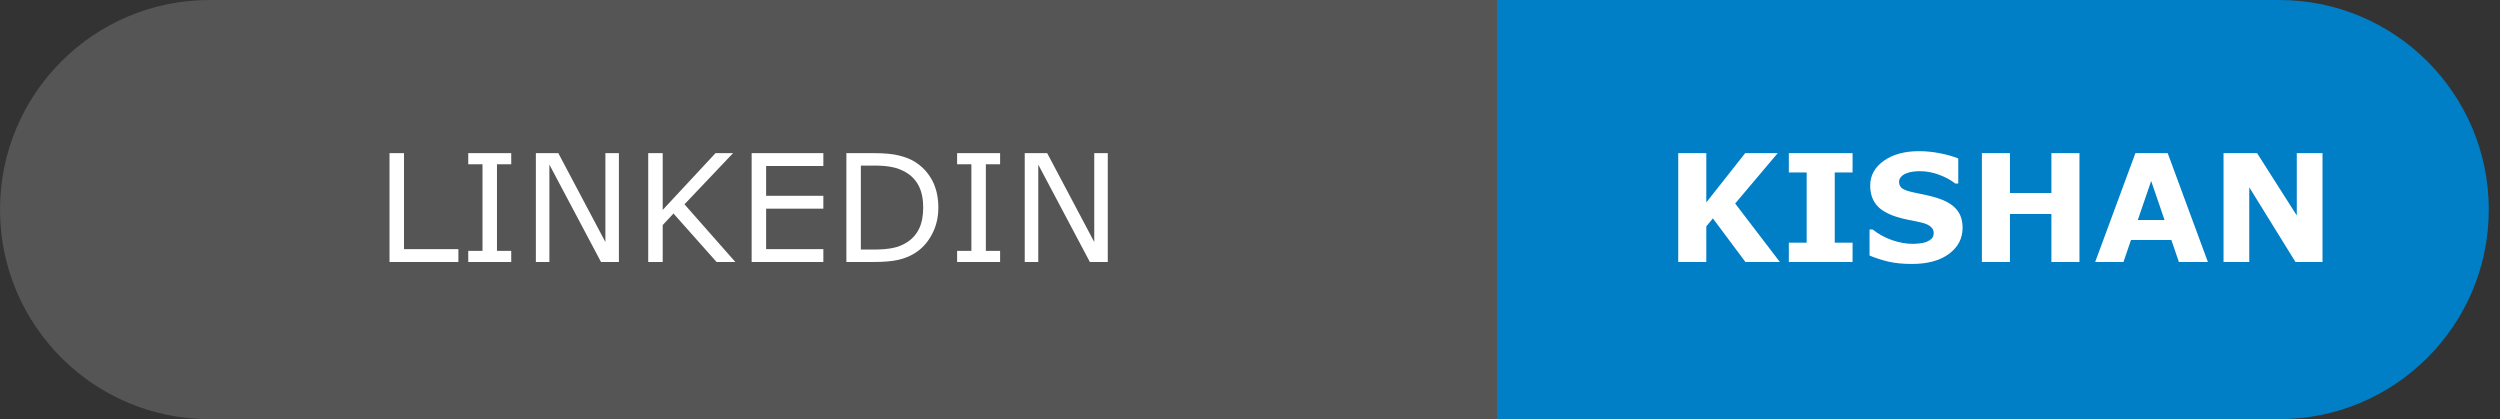 <svg width="167" height="28" viewBox="0 0 167 28" fill="none" xmlns="http://www.w3.org/2000/svg">
<rect x="0" y="0" width="167" height="28" fill="#333333" stroke="none"/>
<path d="M100 0H14C6.268 0 0 6.268 0 14C0 21.732 6.268 28 14 28H100V0Z" fill="#555555"/>
<path d="M152.25 0H100V28H152.25C159.982 28 166.25 21.732 166.25 14C166.25 6.268 159.982 0 152.25 0Z" fill="#007EC6"/>
<path d="M30.62 17.5H26.02V10.229H26.987V16.641H30.62V17.5ZM34.15 17.5H31.279V16.758H32.231V10.972H31.279V10.229H34.15V10.972H33.198V16.758H34.15V17.5ZM41.343 17.5H40.147L36.699 10.996V17.5H35.796V10.229H37.295L40.44 16.167V10.229H41.343V17.5ZM49.121 17.5H47.866L44.99 14.263L44.268 15.034V17.5H43.301V10.229H44.268V14.023L47.798 10.229H48.97L45.723 13.648L49.121 17.5ZM55 17.5H50.21V10.229H55V11.089H51.177V13.081H55V13.94H51.177V16.641H55V17.5ZM62.681 13.872C62.681 14.533 62.536 15.132 62.246 15.669C61.96 16.206 61.577 16.623 61.099 16.919C60.767 17.124 60.395 17.272 59.985 17.363C59.578 17.454 59.041 17.5 58.374 17.5H56.538V10.229H58.355C59.064 10.229 59.627 10.282 60.044 10.386C60.464 10.487 60.819 10.627 61.108 10.806C61.603 11.115 61.989 11.527 62.266 12.041C62.542 12.555 62.681 13.166 62.681 13.872ZM61.67 13.857C61.67 13.288 61.571 12.808 61.372 12.417C61.173 12.026 60.877 11.719 60.483 11.494C60.197 11.331 59.893 11.219 59.57 11.157C59.248 11.092 58.862 11.06 58.413 11.06H57.505V16.67H58.413C58.879 16.67 59.284 16.636 59.629 16.567C59.977 16.499 60.296 16.372 60.586 16.186C60.947 15.955 61.217 15.651 61.397 15.273C61.579 14.896 61.67 14.424 61.67 13.857ZM66.807 17.5H63.935V16.758H64.888V10.972H63.935V10.229H66.807V10.972H65.855V16.758H66.807V17.5ZM73.999 17.5H72.803L69.356 10.996V17.5H68.452V10.229H69.951L73.096 16.167V10.229H73.999V17.5Z" fill="white"/>
<path d="M118.894 17.5H116.594L114.421 14.59L113.981 15.122V17.5H112.106V10.229H113.981V13.521L116.579 10.229H118.752L115.91 13.594L118.894 17.5ZM123.752 17.5H119.494V16.211H120.686V11.519H119.494V10.229H123.752V11.519H122.561V16.211H123.752V17.5ZM131.101 15.215C131.101 15.931 130.796 16.514 130.188 16.963C129.582 17.409 128.758 17.632 127.717 17.632C127.115 17.632 126.589 17.58 126.14 17.476C125.694 17.368 125.275 17.233 124.885 17.07V15.327H125.09C125.477 15.636 125.91 15.874 126.389 16.04C126.87 16.206 127.333 16.289 127.775 16.289C127.889 16.289 128.039 16.279 128.225 16.26C128.41 16.24 128.562 16.208 128.679 16.162C128.822 16.104 128.939 16.03 129.03 15.942C129.125 15.854 129.172 15.724 129.172 15.552C129.172 15.392 129.104 15.255 128.967 15.142C128.833 15.024 128.636 14.935 128.376 14.873C128.103 14.808 127.813 14.748 127.507 14.692C127.204 14.634 126.919 14.56 126.652 14.473C126.04 14.274 125.599 14.005 125.329 13.667C125.062 13.325 124.929 12.902 124.929 12.398C124.929 11.72 125.231 11.169 125.837 10.742C126.446 10.312 127.227 10.098 128.181 10.098C128.659 10.098 129.131 10.145 129.597 10.239C130.065 10.33 130.471 10.446 130.812 10.586V12.261H130.612C130.319 12.026 129.96 11.831 129.533 11.675C129.11 11.515 128.677 11.435 128.234 11.435C128.078 11.435 127.922 11.447 127.766 11.47C127.613 11.489 127.465 11.528 127.321 11.587C127.194 11.636 127.085 11.711 126.994 11.812C126.903 11.909 126.857 12.021 126.857 12.148C126.857 12.341 126.931 12.489 127.077 12.593C127.224 12.694 127.5 12.787 127.907 12.871C128.174 12.926 128.43 12.98 128.674 13.032C128.921 13.084 129.187 13.156 129.47 13.247C130.026 13.429 130.437 13.678 130.7 13.994C130.967 14.307 131.101 14.713 131.101 15.215ZM138.908 17.5H137.033V14.297H134.265V17.5H132.39V10.229H134.265V12.891H137.033V10.229H138.908V17.5ZM147.487 17.5H145.549L145.046 16.03H142.351L141.848 17.5H139.958L142.644 10.229H144.802L147.487 17.5ZM144.592 14.697L143.698 12.09L142.805 14.697H144.592ZM155.144 17.5H153.337L150.251 12.51V17.5H148.532V10.229H150.773L153.425 14.395V10.229H155.144V17.5Z" fill="white"/>
</svg>
